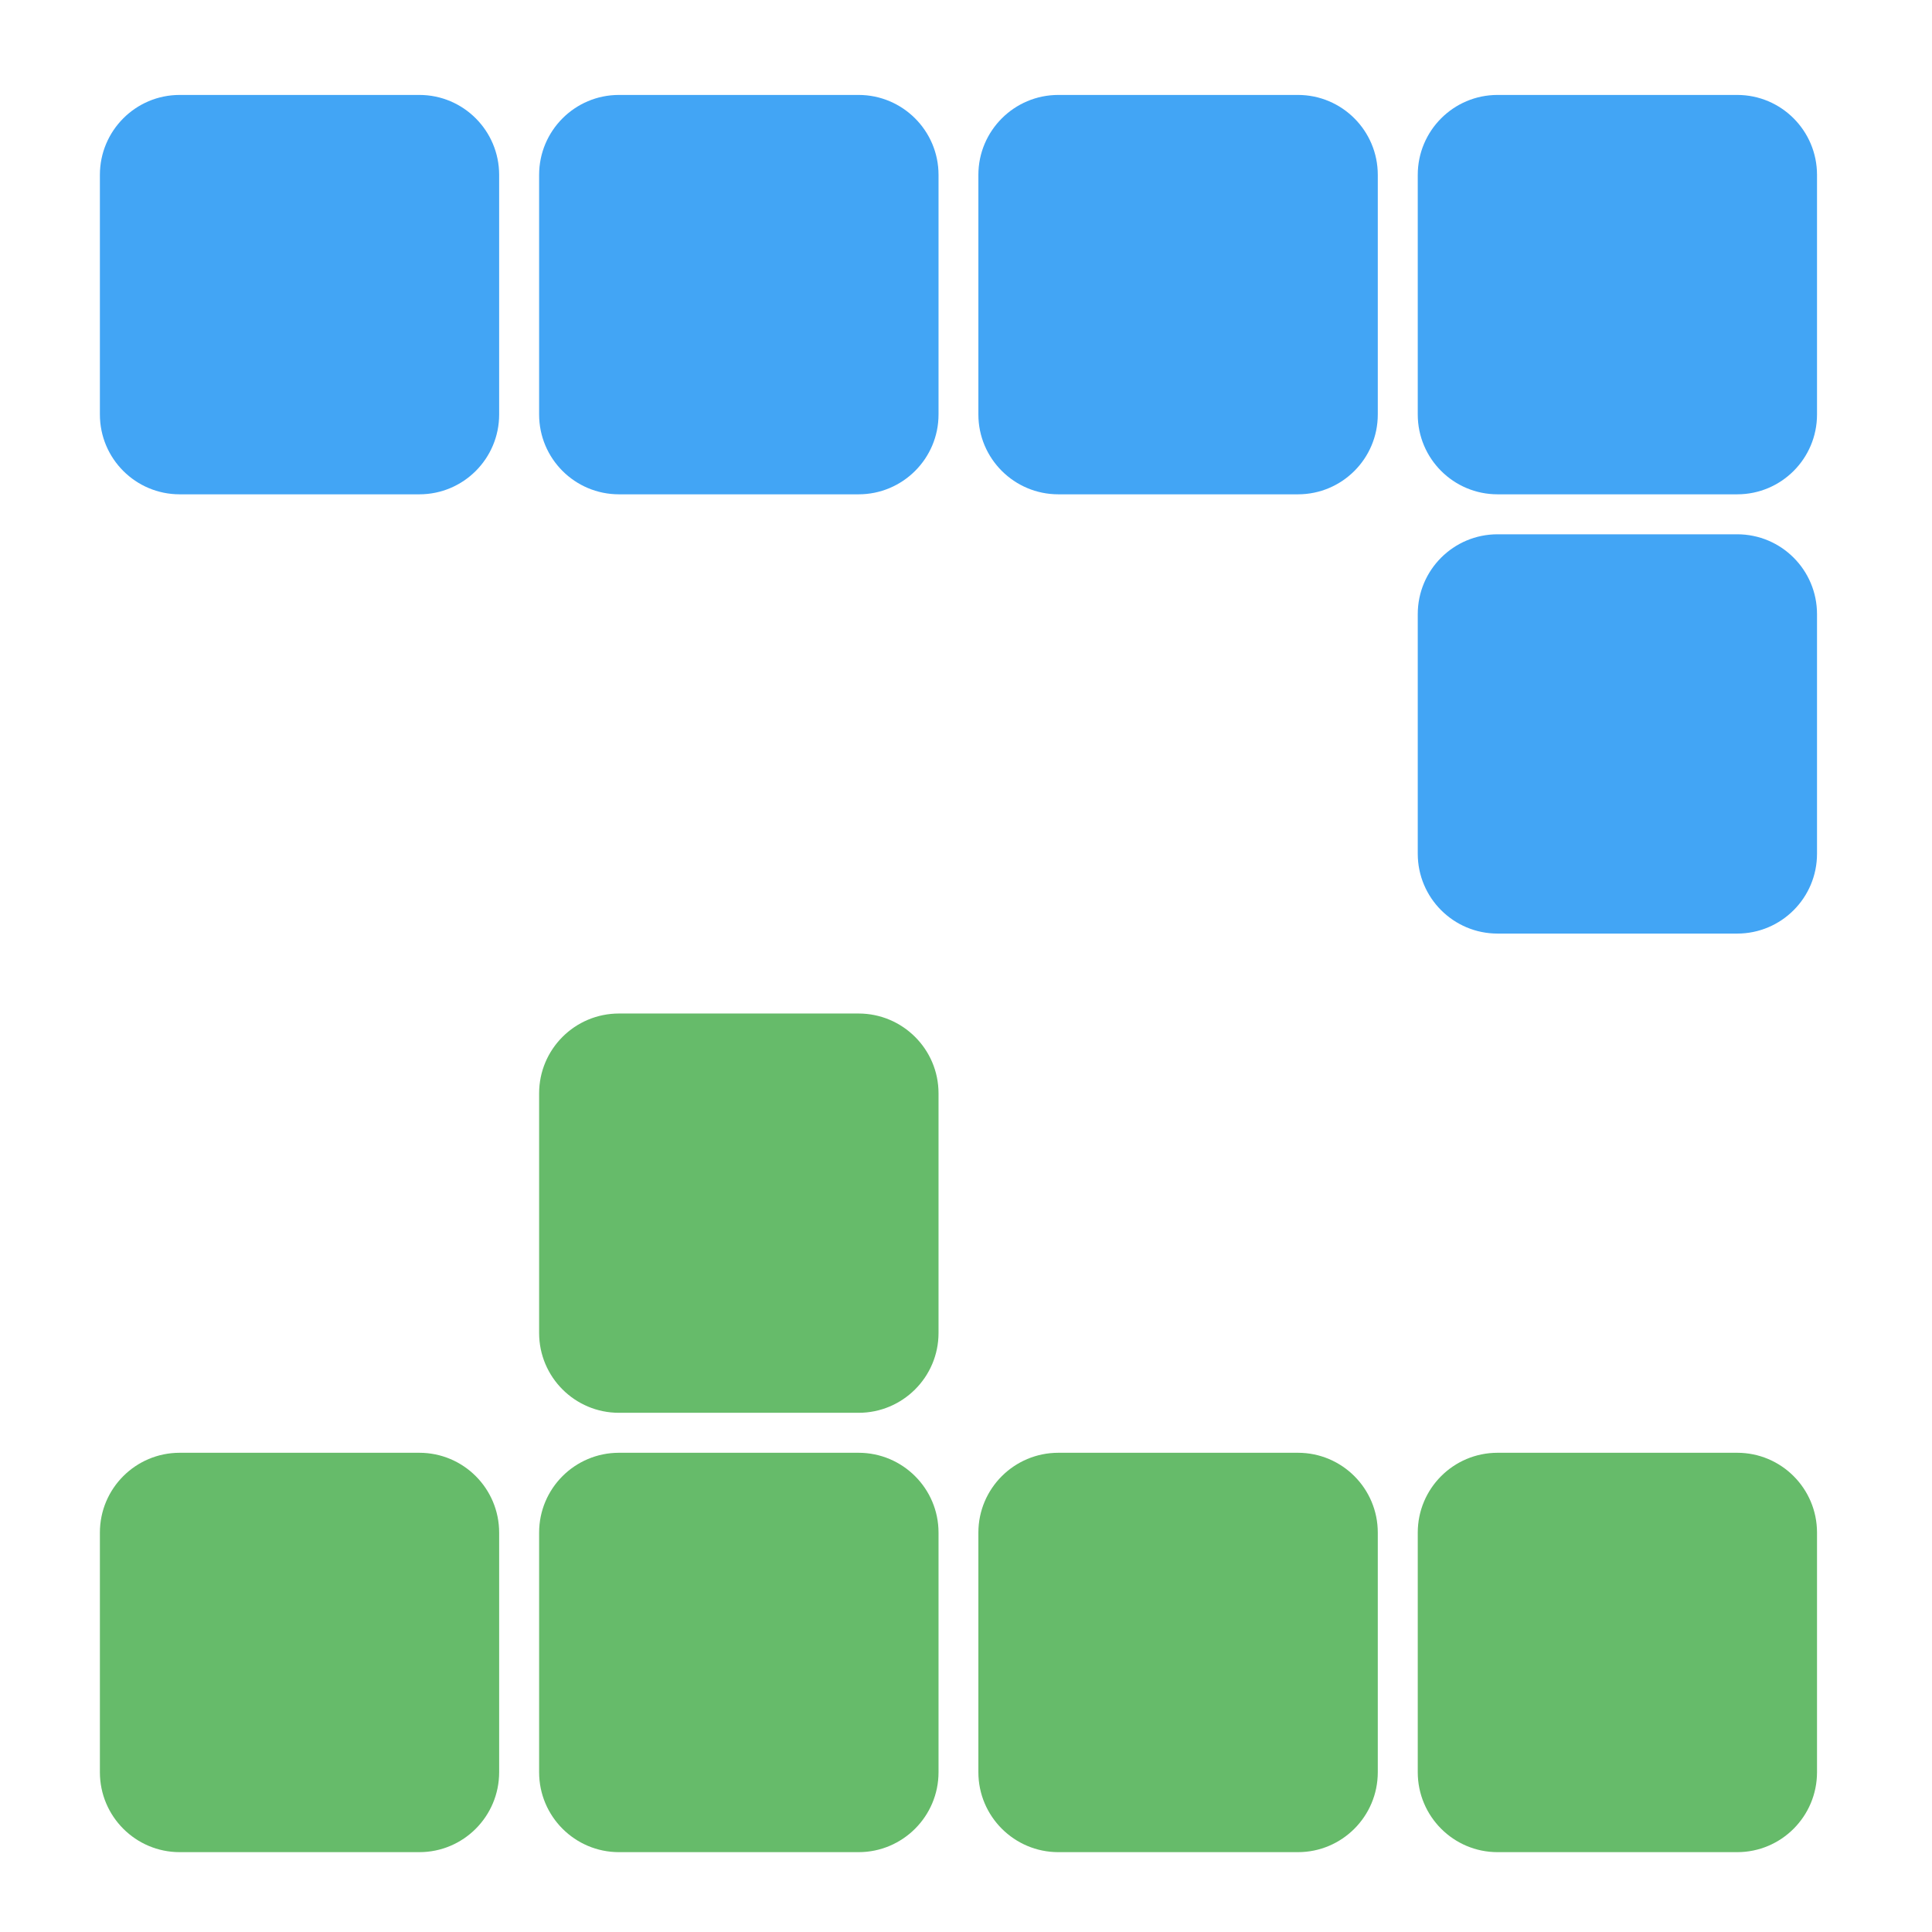 <?xml version="1.0" encoding="UTF-8"?>
<svg xmlns="http://www.w3.org/2000/svg" xmlns:xlink="http://www.w3.org/1999/xlink" width="64px" height="64px" viewBox="0 0 64 64" version="1.1">
<g id="surface1">
<path style=" stroke:none;fill-rule:nonzero;fill:rgb(40%,73.333%,41.569%);fill-opacity:1;" d="M 5.953 48.125 L 13.891 48.125 C 15.352 48.125 16.535 49.309 16.535 50.77 L 16.535 58.707 C 16.535 60.168 15.352 61.355 13.891 61.355 L 5.953 61.355 C 4.492 61.355 3.309 60.168 3.309 58.707 L 3.309 50.77 C 3.309 49.309 4.492 48.125 5.953 48.125 Z M 5.953 48.125 "/>
<path style=" stroke:none;fill-rule:nonzero;fill:rgb(40%,73.333%,41.569%);fill-opacity:1;" d="M 20.504 48.125 L 28.441 48.125 C 29.902 48.125 31.09 49.309 31.09 50.77 L 31.09 58.707 C 31.09 60.168 29.902 61.355 28.441 61.355 L 20.504 61.355 C 19.043 61.355 17.859 60.168 17.859 58.707 L 17.859 50.77 C 17.859 49.309 19.043 48.125 20.504 48.125 Z M 20.504 48.125 "/>
<path style=" stroke:none;fill-rule:nonzero;fill:rgb(40%,73.333%,41.569%);fill-opacity:1;" d="M 35.059 48.125 L 42.996 48.125 C 44.457 48.125 45.641 49.309 45.641 50.77 L 45.641 58.707 C 45.641 60.168 44.457 61.355 42.996 61.355 L 35.059 61.355 C 33.598 61.355 32.41 60.168 32.41 58.707 L 32.41 50.77 C 32.41 49.309 33.598 48.125 35.059 48.125 Z M 35.059 48.125 "/>
<path style=" stroke:none;fill-rule:nonzero;fill:rgb(40%,73.333%,41.569%);fill-opacity:1;" d="M 49.609 48.125 L 57.547 48.125 C 59.008 48.125 60.191 49.309 60.191 50.77 L 60.191 58.707 C 60.191 60.168 59.008 61.355 57.547 61.355 L 49.609 61.355 C 48.148 61.355 46.965 60.168 46.965 58.707 L 46.965 50.77 C 46.965 49.309 48.148 48.125 49.609 48.125 Z M 49.609 48.125 "/>
<path style=" stroke:none;fill-rule:nonzero;fill:rgb(40%,73.333%,41.569%);fill-opacity:1;" d="M 20.504 33.574 L 28.441 33.574 C 29.902 33.574 31.09 34.758 31.09 36.219 L 31.09 44.156 C 31.09 45.617 29.902 46.801 28.441 46.801 L 20.504 46.801 C 19.043 46.801 17.859 45.617 17.859 44.156 L 17.859 36.219 C 17.859 34.758 19.043 33.574 20.504 33.574 Z M 20.504 33.574 "/>
<path style=" stroke:none;fill-rule:nonzero;fill:rgb(25.882%,64.706%,96.078%);fill-opacity:1;" d="M 5.953 3.145 L 13.891 3.145 C 15.352 3.145 16.535 4.332 16.535 5.793 L 16.535 13.73 C 16.535 15.191 15.352 16.375 13.891 16.375 L 5.953 16.375 C 4.492 16.375 3.309 15.191 3.309 13.73 L 3.309 5.793 C 3.309 4.332 4.492 3.145 5.953 3.145 Z M 5.953 3.145 "/>
<path style=" stroke:none;fill-rule:nonzero;fill:rgb(25.882%,64.706%,96.078%);fill-opacity:1;" d="M 20.504 3.145 L 28.441 3.145 C 29.902 3.145 31.09 4.332 31.09 5.793 L 31.09 13.73 C 31.09 15.191 29.902 16.375 28.441 16.375 L 20.504 16.375 C 19.043 16.375 17.859 15.191 17.859 13.73 L 17.859 5.793 C 17.859 4.332 19.043 3.145 20.504 3.145 Z M 20.504 3.145 "/>
<path style=" stroke:none;fill-rule:nonzero;fill:rgb(25.882%,64.706%,96.078%);fill-opacity:1;" d="M 35.059 3.145 L 42.996 3.145 C 44.457 3.145 45.641 4.332 45.641 5.793 L 45.641 13.73 C 45.641 15.191 44.457 16.375 42.996 16.375 L 35.059 16.375 C 33.598 16.375 32.41 15.191 32.41 13.73 L 32.41 5.793 C 32.41 4.332 33.598 3.145 35.059 3.145 Z M 35.059 3.145 "/>
<path style=" stroke:none;fill-rule:nonzero;fill:rgb(25.882%,64.706%,96.078%);fill-opacity:1;" d="M 49.609 3.145 L 57.547 3.145 C 59.008 3.145 60.191 4.332 60.191 5.793 L 60.191 13.73 C 60.191 15.191 59.008 16.375 57.547 16.375 L 49.609 16.375 C 48.148 16.375 46.965 15.191 46.965 13.73 L 46.965 5.793 C 46.965 4.332 48.148 3.145 49.609 3.145 Z M 49.609 3.145 "/>
<path style=" stroke:none;fill-rule:nonzero;fill:rgb(25.882%,64.706%,96.078%);fill-opacity:1;" d="M 49.609 17.699 L 57.547 17.699 C 59.008 17.699 60.191 18.883 60.191 20.344 L 60.191 28.281 C 60.191 29.742 59.008 30.926 57.547 30.926 L 49.609 30.926 C 48.148 30.926 46.965 29.742 46.965 28.281 L 46.965 20.344 C 46.965 18.883 48.148 17.699 49.609 17.699 Z M 49.609 17.699 "/>
</g>
</svg>
